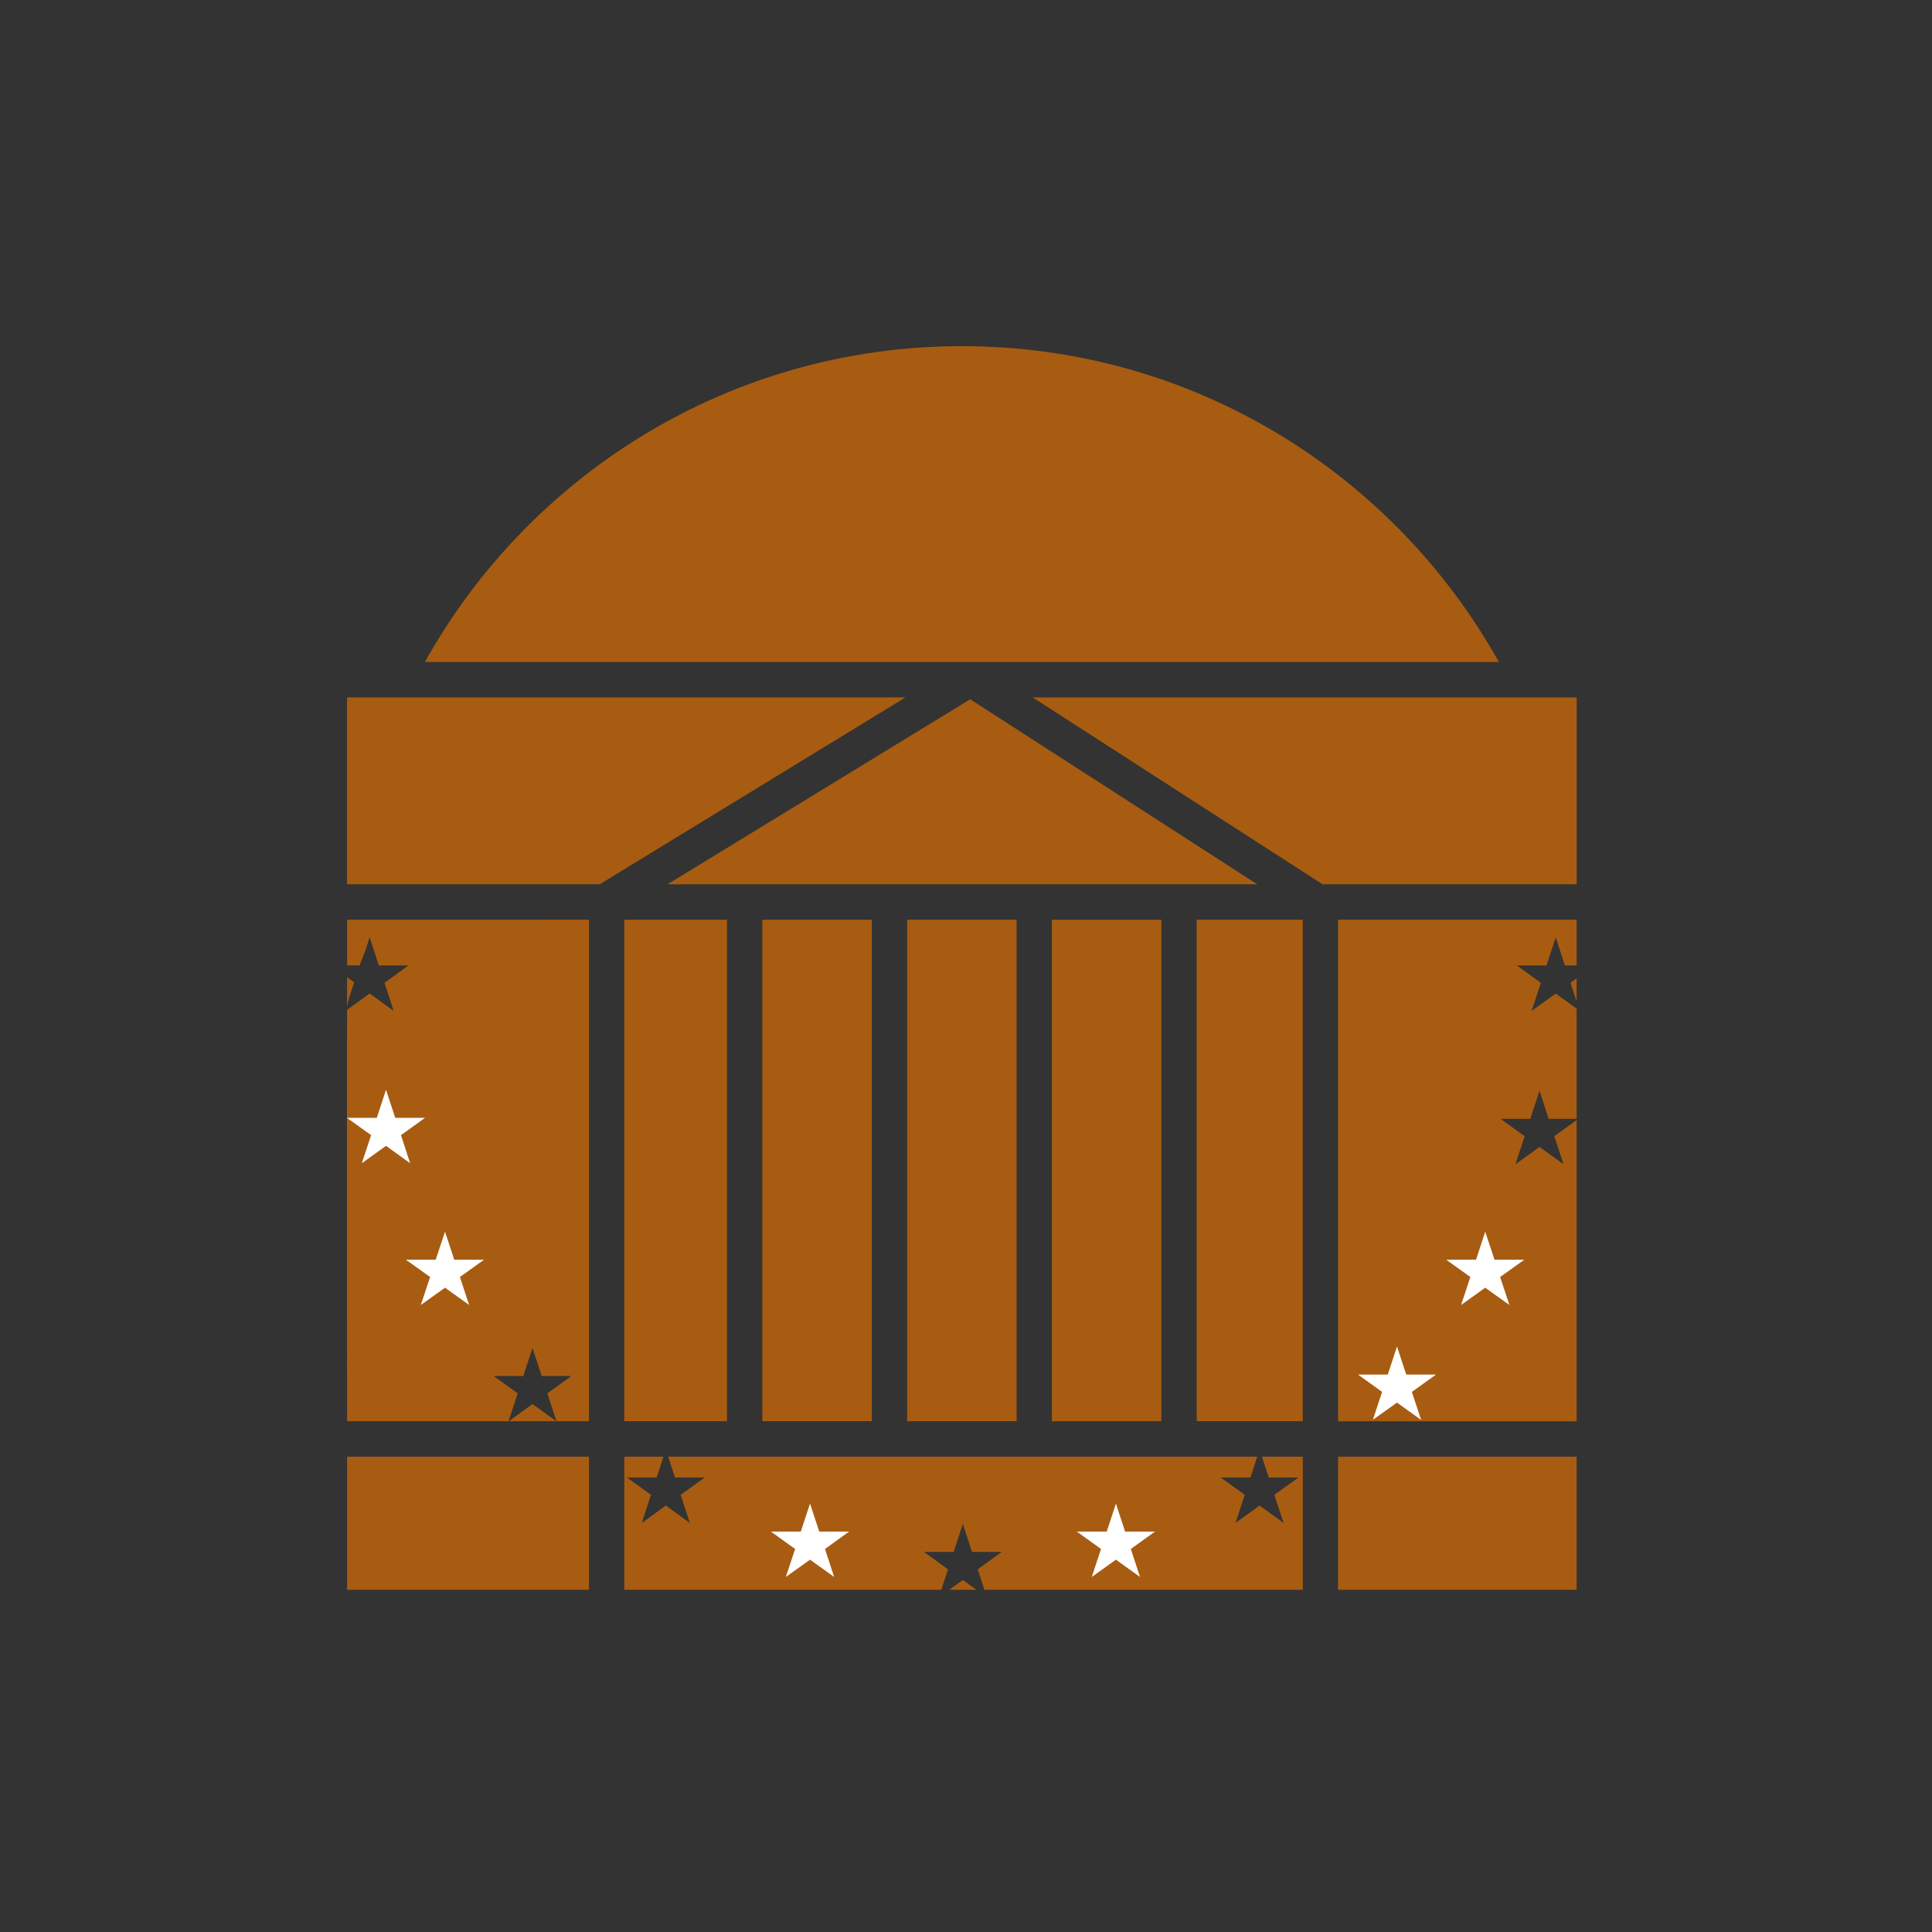 <svg width="177" height="177" viewBox="0 0 177 177" fill="none" xmlns="http://www.w3.org/2000/svg">
<rect x="0" y="0" width="177" height="177" fill="#333333" stroke="none"/>
<path d="M88.119 31.714C66.981 31.714 48.562 43.381 38.927 60.647H137.316C127.674 43.381 109.252 31.714 88.115 31.714H88.119ZM31.794 63.894V81.014H54.939L82.953 63.894H31.794ZM94.608 63.894L121.167 81.014H144.449V63.894H94.608ZM88.885 64.065L61.16 81.014H115.18L88.885 64.065ZM31.8 84.26V88.448H32.946L33.484 87.047L33.864 85.872L34.707 88.448H37.426L35.224 90.042L36.066 92.612L33.864 91.023L31.799 92.514L31.784 102.505L31.799 130.208H46.589L47.431 127.653L45.224 126.061H47.943L48.785 123.485L49.627 126.061H52.352L50.145 127.653L50.982 130.208H53.96V84.259L31.8 84.26ZM57.196 84.26V130.203H66.602V84.26H57.196ZM69.839 84.26V130.203H79.869V84.26H69.839ZM83.111 84.26V130.203H93.135V84.26H83.111ZM109.634 84.26V130.203H119.349V84.26H109.634ZM122.586 84.26V130.209H144.442V102.622L142.397 104.094L143.245 106.669L141.043 105.076L138.836 106.669L139.678 104.094L137.476 102.506H140.196L141.043 99.931L141.88 102.506H144.442V92.406L142.529 91.026L140.322 92.613L141.165 90.043L138.963 88.45H141.682L142.529 85.875L143.367 88.45H144.442V84.262H122.586L122.586 84.26ZM96.367 84.265V130.208H106.397V84.265H96.367ZM31.8 89.527V92.198L31.978 91.427L32.445 89.995L31.8 89.527ZM144.439 89.637L143.881 90.041L144.439 91.744V89.637ZM48.785 128.634L46.609 130.207H50.962L48.785 128.634ZM31.8 133.452V145.649H53.96V133.452H31.8ZM57.196 133.452V145.649H86.237L86.85 143.774L84.649 142.182H87.368L88.21 139.606L89.052 142.182H91.777L89.575 143.774L90.189 145.649H119.357V133.452H115.612L116.237 135.362H118.961L116.749 136.95L117.596 139.525L115.394 137.933L113.192 139.525L114.035 136.95L111.833 135.362H114.557L115.181 133.452H61.217L61.841 135.362H64.566L62.359 136.95L63.201 139.525L60.999 137.933L58.797 139.525L59.639 136.95L57.438 135.362H60.162L60.781 133.452H57.199H57.196ZM122.586 133.452V145.649H144.442V133.452H122.586ZM88.21 144.757L86.967 145.649H89.463L88.21 144.757Z" fill="#E57200" fill-opacity="0.66"/>
<path d="M35.365 99.84L34.519 102.411H31.784L34 103.996L33.149 106.567L35.365 104.977L37.575 106.567L36.735 103.996L38.94 102.411H36.21L35.365 99.84ZM40.769 112.841L39.918 115.407H37.183L39.404 116.992L38.553 119.558L40.769 117.973L42.98 119.558L42.134 116.992L44.35 115.407H41.615L40.769 112.841ZM136.069 112.841L135.228 115.407H132.493L134.704 116.992L133.858 119.558L136.069 117.973L138.285 119.558L137.434 116.992L139.655 115.407H136.92L136.069 112.841ZM127.986 123.357L127.14 125.928H124.41L126.621 127.518L125.78 130.069L127.986 128.499L130.176 130.069H130.191L129.346 127.518L131.567 125.928H128.831L127.986 123.357ZM74.21 137.752L73.365 140.318H70.629L72.845 141.908L71.995 144.474L74.21 142.889L76.421 144.474L75.58 141.908L77.791 140.318H75.056L74.21 137.752ZM102.234 137.752L101.393 140.318H98.658L100.869 141.908L100.023 144.474L102.234 142.889L104.444 144.474L103.599 141.908L105.814 140.318H103.079L102.234 137.752Z" fill="white"/>
</svg>
